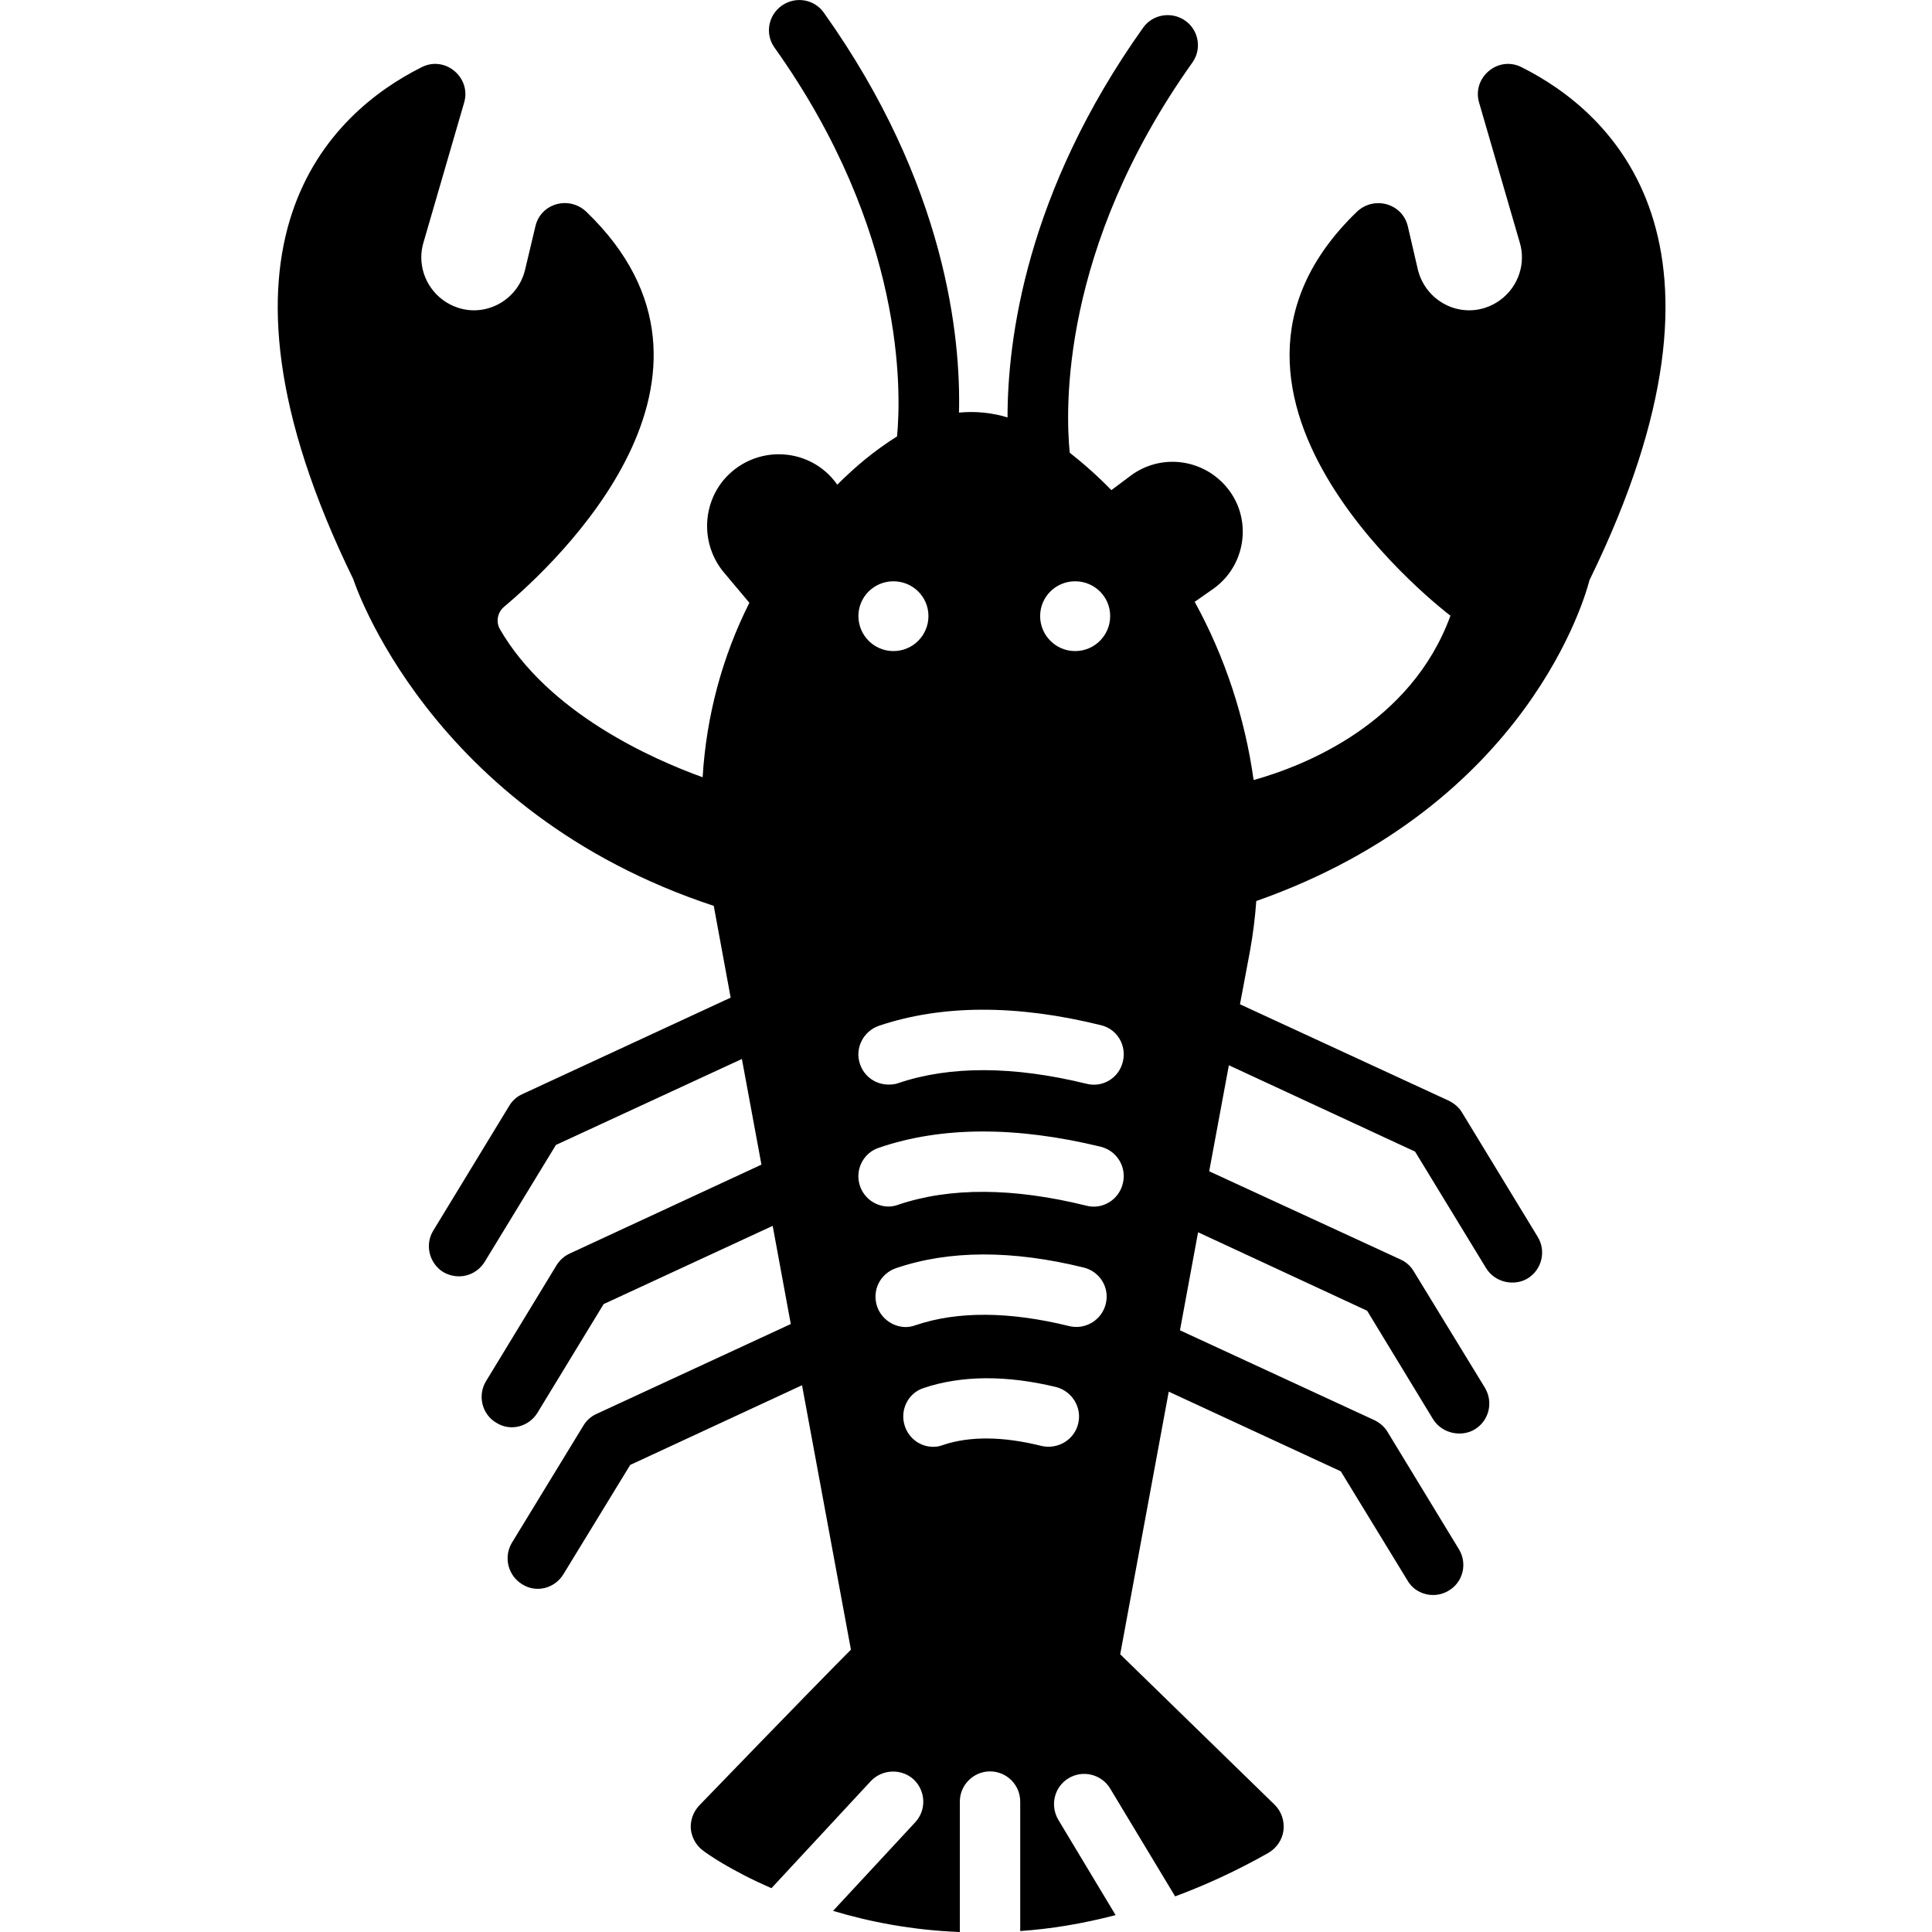 <?xml version="1.0" encoding="UTF-8"?>
<svg width="16px" height="16px" viewBox="0 0 16 16" version="1.1" xmlns="http://www.w3.org/2000/svg" xmlns:xlink="http://www.w3.org/1999/xlink">
    <title>Crustaceans</title>
    <g id="Crustaceans" stroke="none" stroke-width="1" fill="none" fill-rule="evenodd">
        <path d="M12.602,0.557 C12.407,0.457 12.189,0.642 12.249,0.849 L12.587,2.012 C12.599,2.052 12.604,2.092 12.604,2.132 C12.604,2.317 12.484,2.489 12.299,2.549 C12.057,2.627 11.802,2.479 11.742,2.232 L11.659,1.874 C11.614,1.684 11.379,1.619 11.237,1.754 C9.629,3.304 12.012,5.099 12.012,5.099 C11.687,5.99 10.812,6.34 10.382,6.46 C10.309,5.94 10.144,5.439 9.894,4.984 L10.047,4.877 C10.207,4.764 10.292,4.584 10.292,4.404 C10.292,4.269 10.247,4.137 10.152,4.027 C9.952,3.797 9.612,3.757 9.367,3.937 L9.204,4.059 C9.096,3.948 8.981,3.845 8.859,3.749 C8.824,3.399 8.777,2.062 9.874,0.519 C9.954,0.409 9.929,0.252 9.817,0.172 C9.704,0.092 9.547,0.117 9.467,0.229 C8.497,1.592 8.344,2.814 8.344,3.457 C8.214,3.417 8.077,3.404 7.942,3.417 C7.957,2.802 7.839,1.532 6.822,0.104 C6.742,-0.008 6.587,-0.033 6.474,0.047 C6.361,0.127 6.334,0.282 6.414,0.394 C7.497,1.914 7.464,3.247 7.429,3.614 C7.239,3.734 7.084,3.864 6.934,4.014 C6.817,3.847 6.634,3.762 6.449,3.762 C6.281,3.762 6.111,3.834 5.991,3.977 C5.809,4.199 5.811,4.522 5.996,4.742 L6.206,4.992 C5.981,5.439 5.849,5.932 5.819,6.437 C5.399,6.285 4.541,5.905 4.139,5.209 C4.105,5.147 4.121,5.069 4.176,5.024 C4.601,4.667 6.269,3.114 4.856,1.754 C4.714,1.619 4.479,1.682 4.434,1.874 L4.349,2.232 C4.291,2.479 4.034,2.627 3.794,2.549 C3.609,2.489 3.489,2.317 3.489,2.132 C3.489,2.092 3.494,2.052 3.506,2.012 L3.844,0.849 C3.904,0.642 3.686,0.457 3.491,0.557 C2.749,0.929 1.559,1.999 2.926,4.797 C2.926,4.799 3.546,6.722 5.911,7.502 L6.051,8.262 L4.324,9.062 C4.279,9.082 4.241,9.117 4.216,9.16 L3.589,10.19 C3.516,10.307 3.554,10.462 3.671,10.535 C3.794,10.605 3.941,10.567 4.014,10.45 L4.604,9.482 L6.144,8.77 L6.306,9.645 L4.721,10.38 C4.676,10.4 4.639,10.432 4.611,10.475 L4.024,11.44 C3.954,11.557 3.991,11.712 4.109,11.782 C4.226,11.857 4.379,11.817 4.451,11.7 L4.999,10.8 L6.399,10.152 L6.549,10.965 L4.939,11.71 C4.894,11.73 4.856,11.765 4.831,11.807 L4.239,12.777 C4.169,12.895 4.206,13.047 4.324,13.12 C4.441,13.195 4.594,13.155 4.666,13.037 L5.219,12.132 L6.642,11.472 L7.047,13.662 C6.902,13.807 6.569,14.147 5.791,14.952 C5.741,15.005 5.716,15.075 5.721,15.147 C5.729,15.22 5.766,15.285 5.824,15.327 C5.849,15.347 6.049,15.49 6.389,15.637 L7.212,14.75 C7.307,14.65 7.467,14.645 7.567,14.737 C7.667,14.832 7.674,14.99 7.579,15.092 L6.899,15.825 C7.199,15.915 7.552,15.985 7.949,16 L7.949,14.92 C7.949,14.782 8.062,14.67 8.199,14.67 C8.337,14.67 8.449,14.782 8.449,14.92 L8.449,15.992 C8.699,15.975 8.964,15.932 9.239,15.86 L8.764,15.07 C8.694,14.95 8.732,14.797 8.849,14.727 C8.906,14.692 8.975,14.682 9.039,14.698 C9.104,14.714 9.16,14.755 9.194,14.812 L9.732,15.705 C9.982,15.612 10.239,15.495 10.504,15.345 C10.572,15.305 10.619,15.237 10.629,15.16 C10.639,15.08 10.612,15.002 10.557,14.947 L9.277,13.7 L9.679,11.525 L11.104,12.185 L11.657,13.09 C11.724,13.207 11.882,13.245 11.999,13.172 C12.117,13.102 12.154,12.947 12.082,12.83 L11.492,11.86 C11.467,11.817 11.429,11.785 11.384,11.762 L9.772,11.017 L9.922,10.205 L11.322,10.855 L11.869,11.755 C11.947,11.877 12.109,11.902 12.214,11.837 C12.332,11.765 12.369,11.612 12.297,11.492 L11.709,10.53 C11.684,10.487 11.647,10.453 11.602,10.432 L10.014,9.7 L10.177,8.822 L11.719,9.537 L12.307,10.502 C12.384,10.627 12.547,10.652 12.652,10.587 C12.769,10.515 12.807,10.36 12.734,10.242 L12.107,9.212 C12.082,9.17 12.042,9.137 11.997,9.115 L10.269,8.317 L10.352,7.875 C10.377,7.737 10.394,7.6 10.404,7.462 C12.662,6.667 13.137,4.914 13.164,4.802 C13.167,4.799 13.167,4.797 13.167,4.797 C14.534,1.999 13.344,0.929 12.602,0.557 Z M8.904,4.814 C9.064,4.814 9.194,4.942 9.194,5.102 C9.194,5.262 9.064,5.392 8.904,5.392 C8.744,5.392 8.614,5.262 8.614,5.102 C8.614,4.942 8.744,4.814 8.904,4.814 L8.904,4.814 Z M7.399,4.814 C7.559,4.814 7.689,4.942 7.689,5.102 C7.689,5.262 7.559,5.392 7.399,5.392 C7.239,5.392 7.109,5.262 7.109,5.102 C7.109,4.942 7.239,4.814 7.399,4.814 L7.399,4.814 Z M8.929,11.79 C8.897,11.925 8.759,12.005 8.627,11.975 C8.307,11.895 8.032,11.892 7.809,11.967 C7.784,11.977 7.757,11.982 7.729,11.982 C7.624,11.982 7.529,11.915 7.494,11.812 C7.449,11.68 7.519,11.537 7.649,11.495 C7.962,11.39 8.332,11.387 8.747,11.487 C8.879,11.522 8.962,11.657 8.929,11.79 L8.929,11.79 Z M9.157,10.8 C9.124,10.932 8.989,11.015 8.854,10.982 C8.359,10.86 7.929,10.857 7.582,10.975 C7.554,10.985 7.527,10.99 7.502,10.99 C7.397,10.99 7.299,10.922 7.264,10.82 C7.219,10.687 7.289,10.547 7.422,10.502 C7.862,10.352 8.384,10.352 8.974,10.497 C9.109,10.53 9.192,10.665 9.157,10.8 Z M9.299,9.8 C9.267,9.935 9.132,10.02 8.997,9.985 C8.392,9.835 7.867,9.832 7.439,9.977 C7.412,9.987 7.384,9.992 7.359,9.992 C7.254,9.992 7.157,9.925 7.122,9.822 C7.077,9.69 7.149,9.547 7.279,9.505 C7.799,9.327 8.417,9.327 9.117,9.497 C9.252,9.532 9.332,9.667 9.299,9.8 L9.299,9.8 Z M9.299,8.792 C9.267,8.927 9.132,9.01 8.997,8.975 C8.392,8.827 7.867,8.825 7.439,8.97 C7.412,8.98 7.384,8.982 7.359,8.982 C7.254,8.982 7.157,8.917 7.122,8.812 C7.077,8.682 7.149,8.54 7.279,8.495 C7.799,8.32 8.417,8.317 9.117,8.49 C9.252,8.522 9.332,8.657 9.299,8.792 L9.299,8.792 Z" id="Shape" fill="#000000" fill-rule="nonzero"></path>
    </g>
</svg>